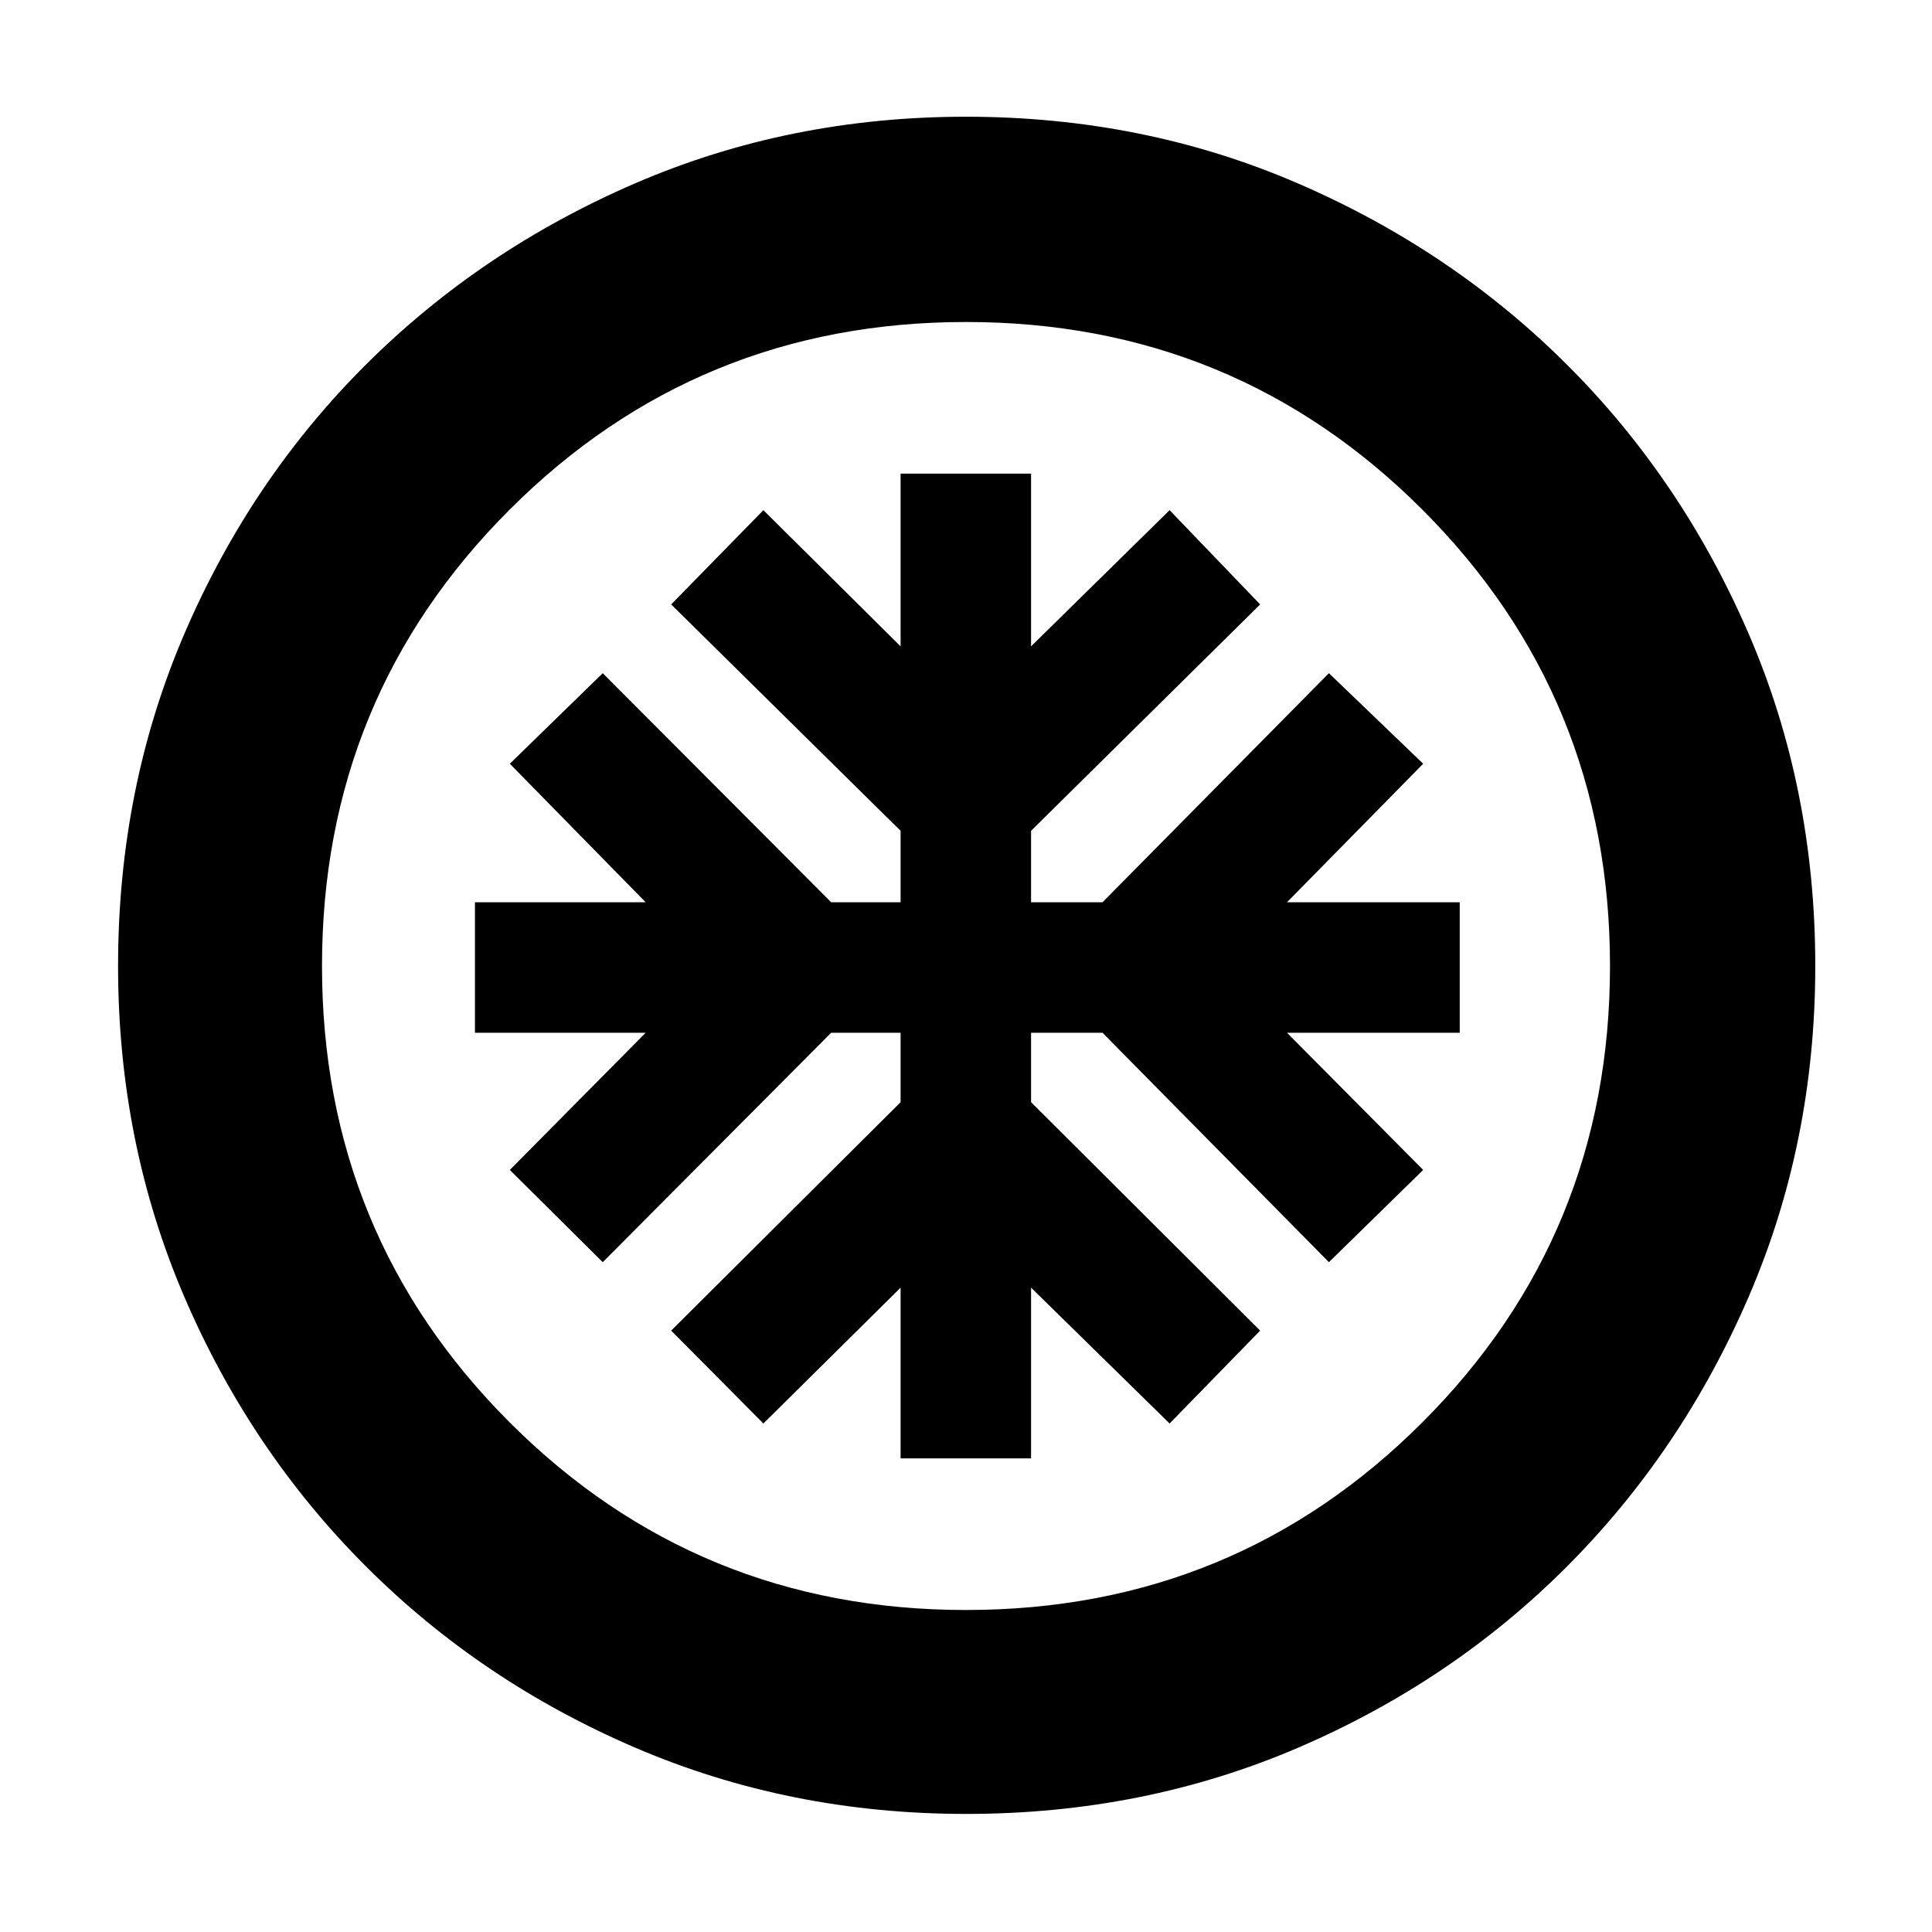 <svg xmlns="http://www.w3.org/2000/svg" height="40" viewBox="0 -960 960 960" width="40"><path d="M447.5-235.33h64.83v-84.84l68.84 67.5 45-46.16-113.84-113.5v-34.5h35.5l112.5 114 46.84-45.84-67.67-68.16h85.83v-64.84H639.5l67.67-68.83-46.84-45-112.5 113.83h-35.5v-35.5l113.84-112.5-45-46.83-68.84 67.67v-85.84H447.5v85.84l-68.17-67.67-45.83 46.83 114 112.5v35.5H413L299.5-625.5l-46.17 45 67.5 68.83H236v64.84h84.83l-67.5 68.16 46.17 45.84 113.5-114h34.5v34.5l-114 113.5 45.83 46.16 68.17-67.5v84.84Zm32.54 176.66q-87.71 0-164.37-32.91Q239-124.5 181.75-181.75 124.5-239 91.58-315.62q-32.91-76.63-32.91-164.34 0-88.37 32.91-165.04 32.92-76.67 90.17-133.75t133.87-90.17Q392.25-902 479.96-902q88.37 0 165.04 33.16 76.67 33.16 133.75 90.17 57.08 57 90.17 133.63 33.08 76.62 33.08 165 0 87.71-33.08 164.37-33.09 76.67-90.17 133.92-57.08 57.25-133.71 90.17-76.62 32.91-165 32.91ZM479.98-160q133.52 0 226.77-93.23T800-479.98q0-133.52-93.23-226.77T480.02-800q-133.52 0-226.77 93.23T160-480.02q0 133.52 93.23 226.77T479.98-160Zm.02-320Z"/></svg>